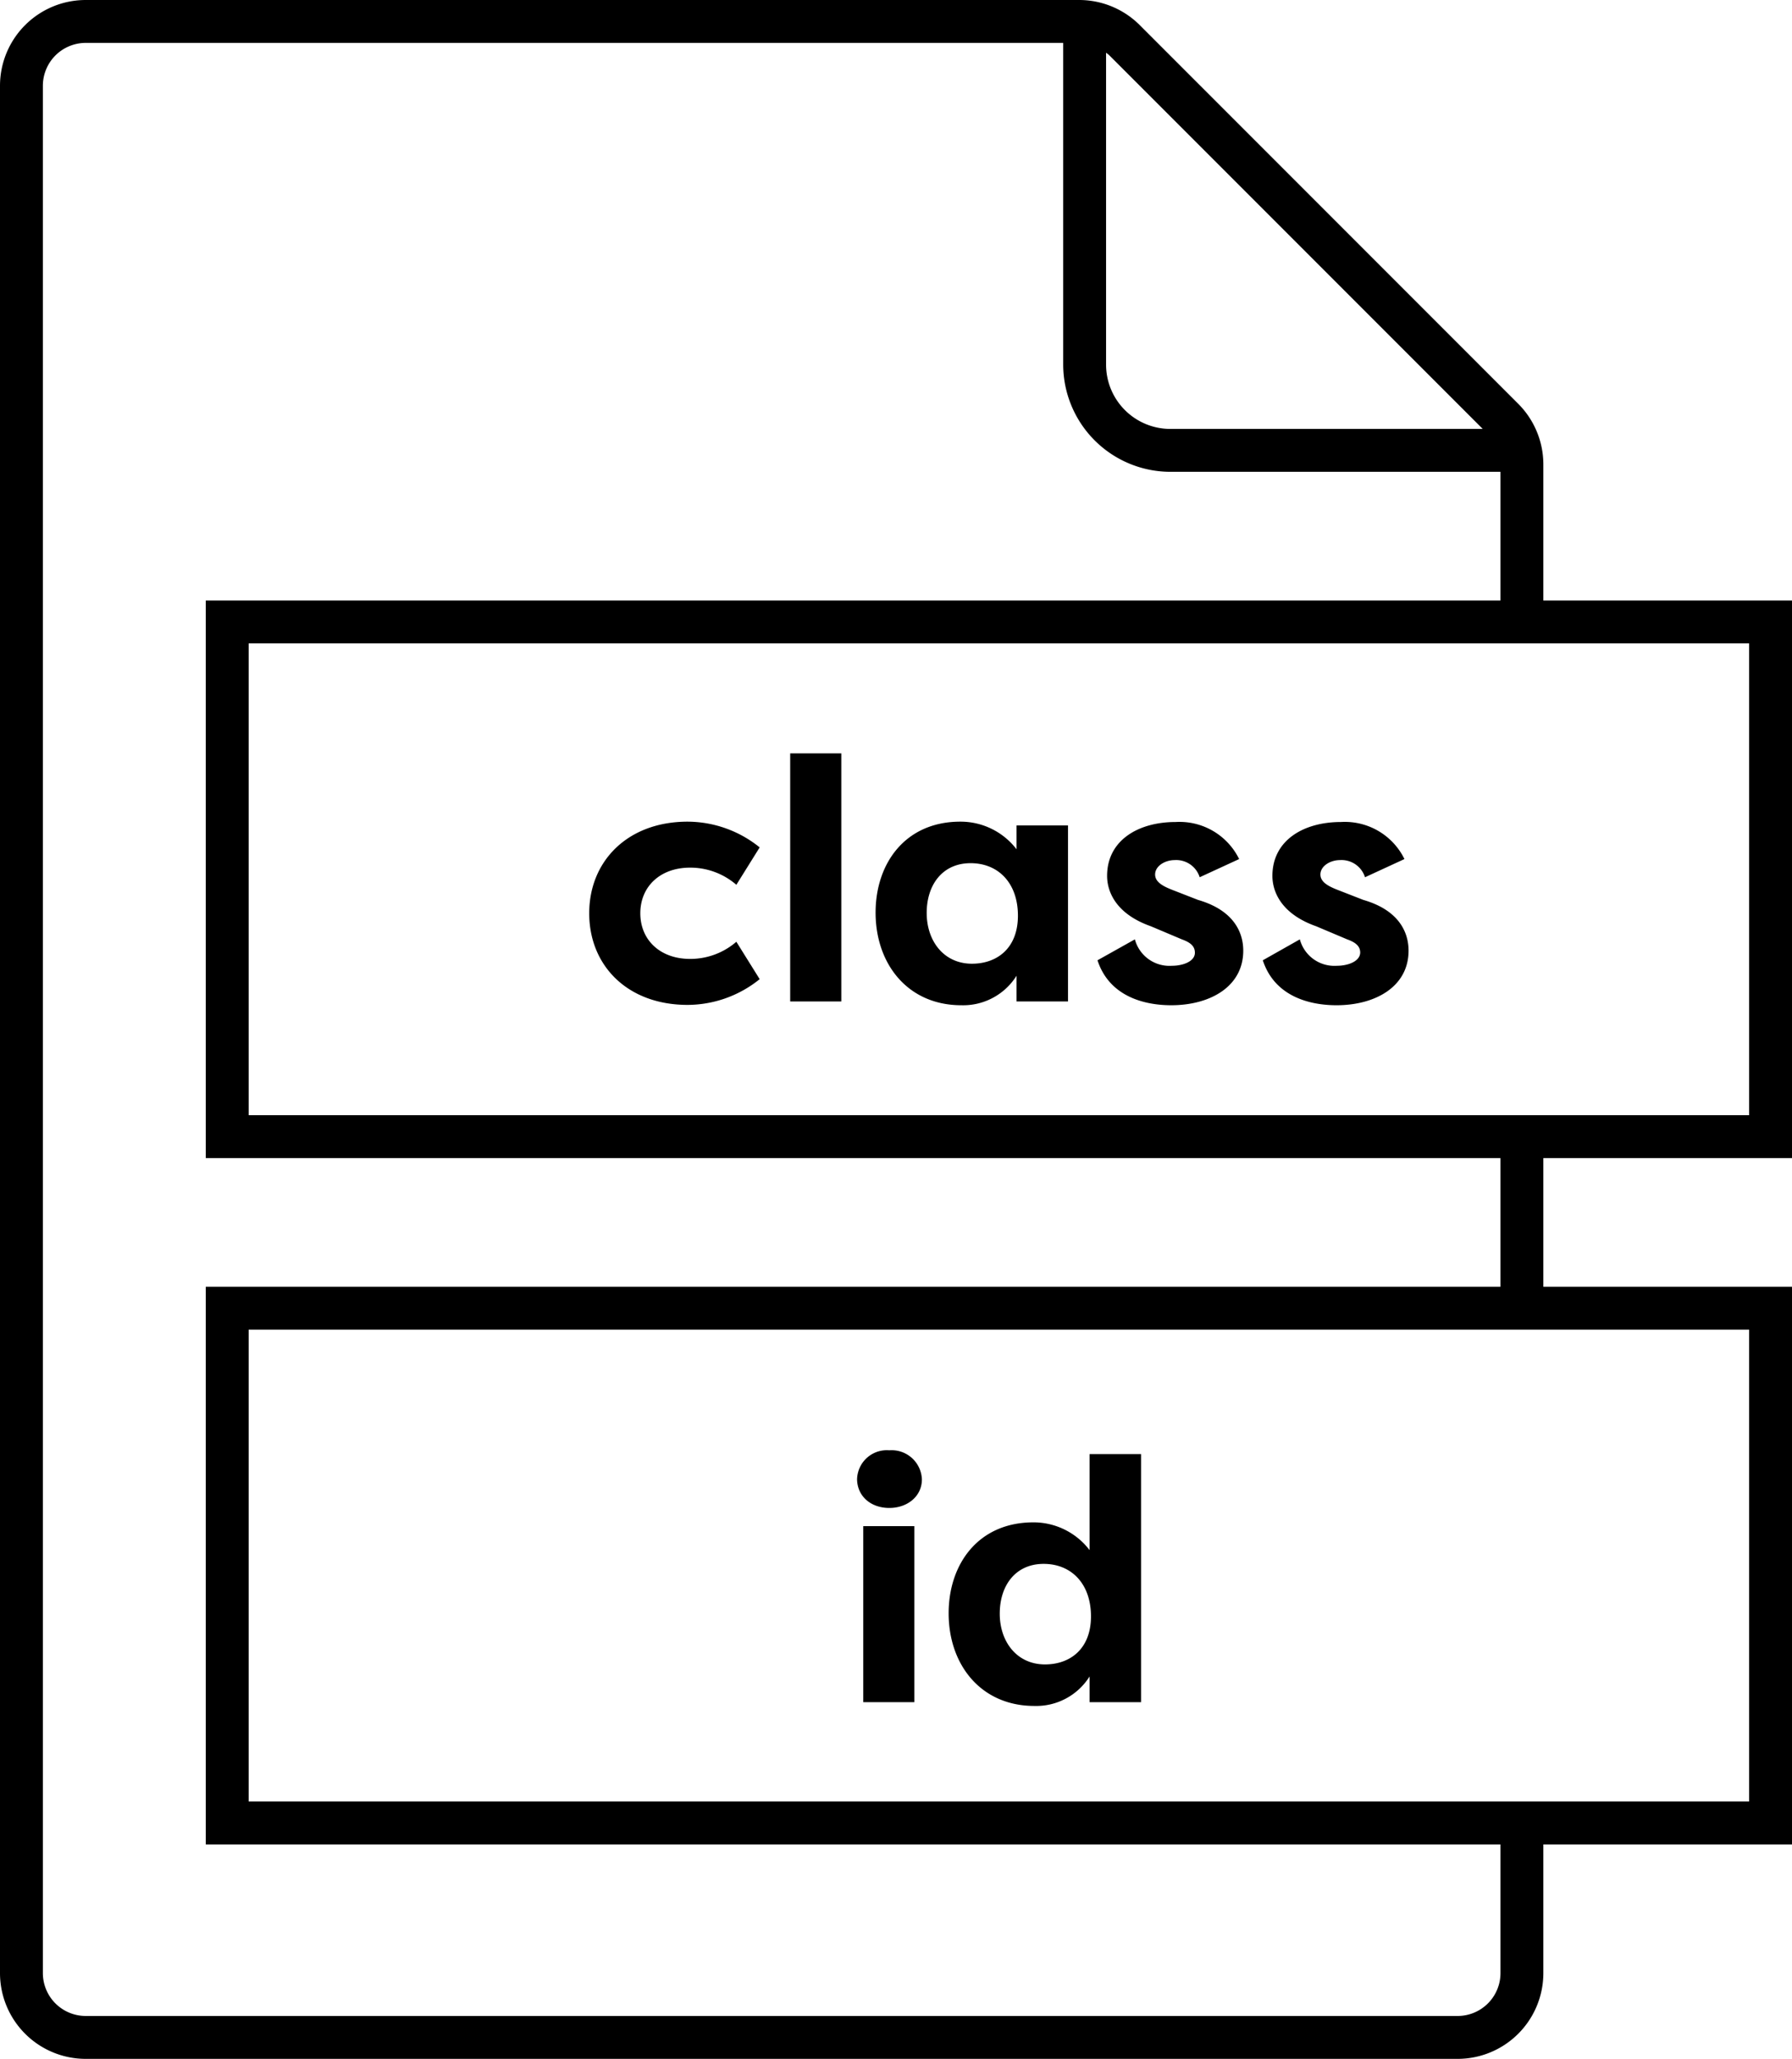 <svg xmlns="http://www.w3.org/2000/svg" viewBox="0 0 209 240"><title>cobra-29</title><g id="Layer_2" data-name="Layer 2"><g id="Layer_1-2" data-name="Layer 1"><path d="M209,135V70H180V54.14a10,10,0,0,0-2.93-7.07L132.93,2.93A10,10,0,0,0,125.86,0H10A10,10,0,0,0,0,10V230a10,10,0,0,0,10,10H170a10,10,0,0,0,10-10V215h29V150H180V135Zm-5-5H29V75H204ZM172.93,50H136.5a7.5,7.5,0,0,1-7.5-7.5V6.14c.13.11.27.2.39.32ZM204,210H29V155H204Zm-29-60H24v65H175v15a5,5,0,0,1-5,5H10a5,5,0,0,1-5-5V10a5,5,0,0,1,5-5H124V42.5A12.52,12.52,0,0,0,136.5,55H175V70H24v65H175Z"/><path d="M80.2,117.14a13.45,13.45,0,0,0,8.4-3l-2.72-4.36a8.2,8.2,0,0,1-5.4,2c-3.48,0-5.8-2.2-5.8-5.32s2.32-5.32,5.8-5.32a8.2,8.2,0,0,1,5.4,2l2.72-4.36a13.45,13.45,0,0,0-8.4-3c-7,0-11.48,4.6-11.48,10.68S73.16,117.14,80.2,117.14Z"/><rect x="92.16" y="87.82" width="5.96" height="28.92"/><path d="M112.12,117.18a7.35,7.35,0,0,0,6.44-3.44v3h6V96.22h-6V99A8.22,8.22,0,0,0,112,95.78c-6.4,0-9.88,4.84-9.88,10.6C102.12,112.38,105.88,117.18,112.12,117.18Zm1.08-16.56c3.24,0,5.52,2.32,5.52,6.12s-2.44,5.6-5.36,5.6c-3.28,0-5.28-2.64-5.28-5.92S109.92,100.62,113.2,100.62Z"/><path d="M136.68,112.58a4.17,4.17,0,0,1-4.32-3.08L128,111.94c1.4,4.28,5.56,5.24,8.6,5.24,4.52,0,8.4-2.16,8.4-6.36,0-1.36-.44-4.52-5.28-5.92l-3.08-1.2c-1-.4-1.92-.88-1.92-1.76,0-1,1.16-1.68,2.28-1.68a2.87,2.87,0,0,1,2.92,2l4.6-2.12a7.74,7.74,0,0,0-7.4-4.32c-4.4,0-8,2.16-8,6.28,0,.92.24,4.16,5.12,5.88l3.6,1.52c1.12.4,1.52.88,1.52,1.56C139.36,112.06,138,112.58,136.68,112.58Z"/><path d="M155.92,112.58a4.17,4.17,0,0,1-4.32-3.08l-4.32,2.44c1.4,4.28,5.56,5.24,8.6,5.24,4.52,0,8.4-2.16,8.4-6.36,0-1.36-.44-4.52-5.28-5.92l-3.08-1.2c-1-.4-1.92-.88-1.92-1.76,0-1,1.16-1.68,2.28-1.68a2.87,2.87,0,0,1,2.92,2l4.6-2.12a7.74,7.74,0,0,0-7.4-4.32c-4.4,0-8,2.16-8,6.28,0,.92.24,4.16,5.12,5.88l3.6,1.52c1.12.4,1.52.88,1.52,1.56C158.6,112.06,157.24,112.58,155.92,112.58Z"/><path d="M103.72,175.78c2.12,0,3.8-1.36,3.8-3.32a3.53,3.53,0,0,0-3.8-3.4,3.47,3.47,0,0,0-3.76,3.4C100,174.42,101.56,175.78,103.72,175.78Z"/><rect x="100.68" y="177.9" width="5.96" height="20.52"/><path d="M120.64,198.86a7.35,7.35,0,0,0,6.44-3.44v3h6V169.5h-6v11.2a8.22,8.22,0,0,0-6.56-3.24c-6.4,0-9.88,4.84-9.88,10.6C110.64,194.06,114.4,198.86,120.64,198.86Zm1.08-16.56c3.24,0,5.52,2.32,5.52,6.12s-2.44,5.6-5.36,5.6c-3.28,0-5.28-2.64-5.28-5.92S118.44,182.3,121.72,182.3Z"/></g></g></svg>